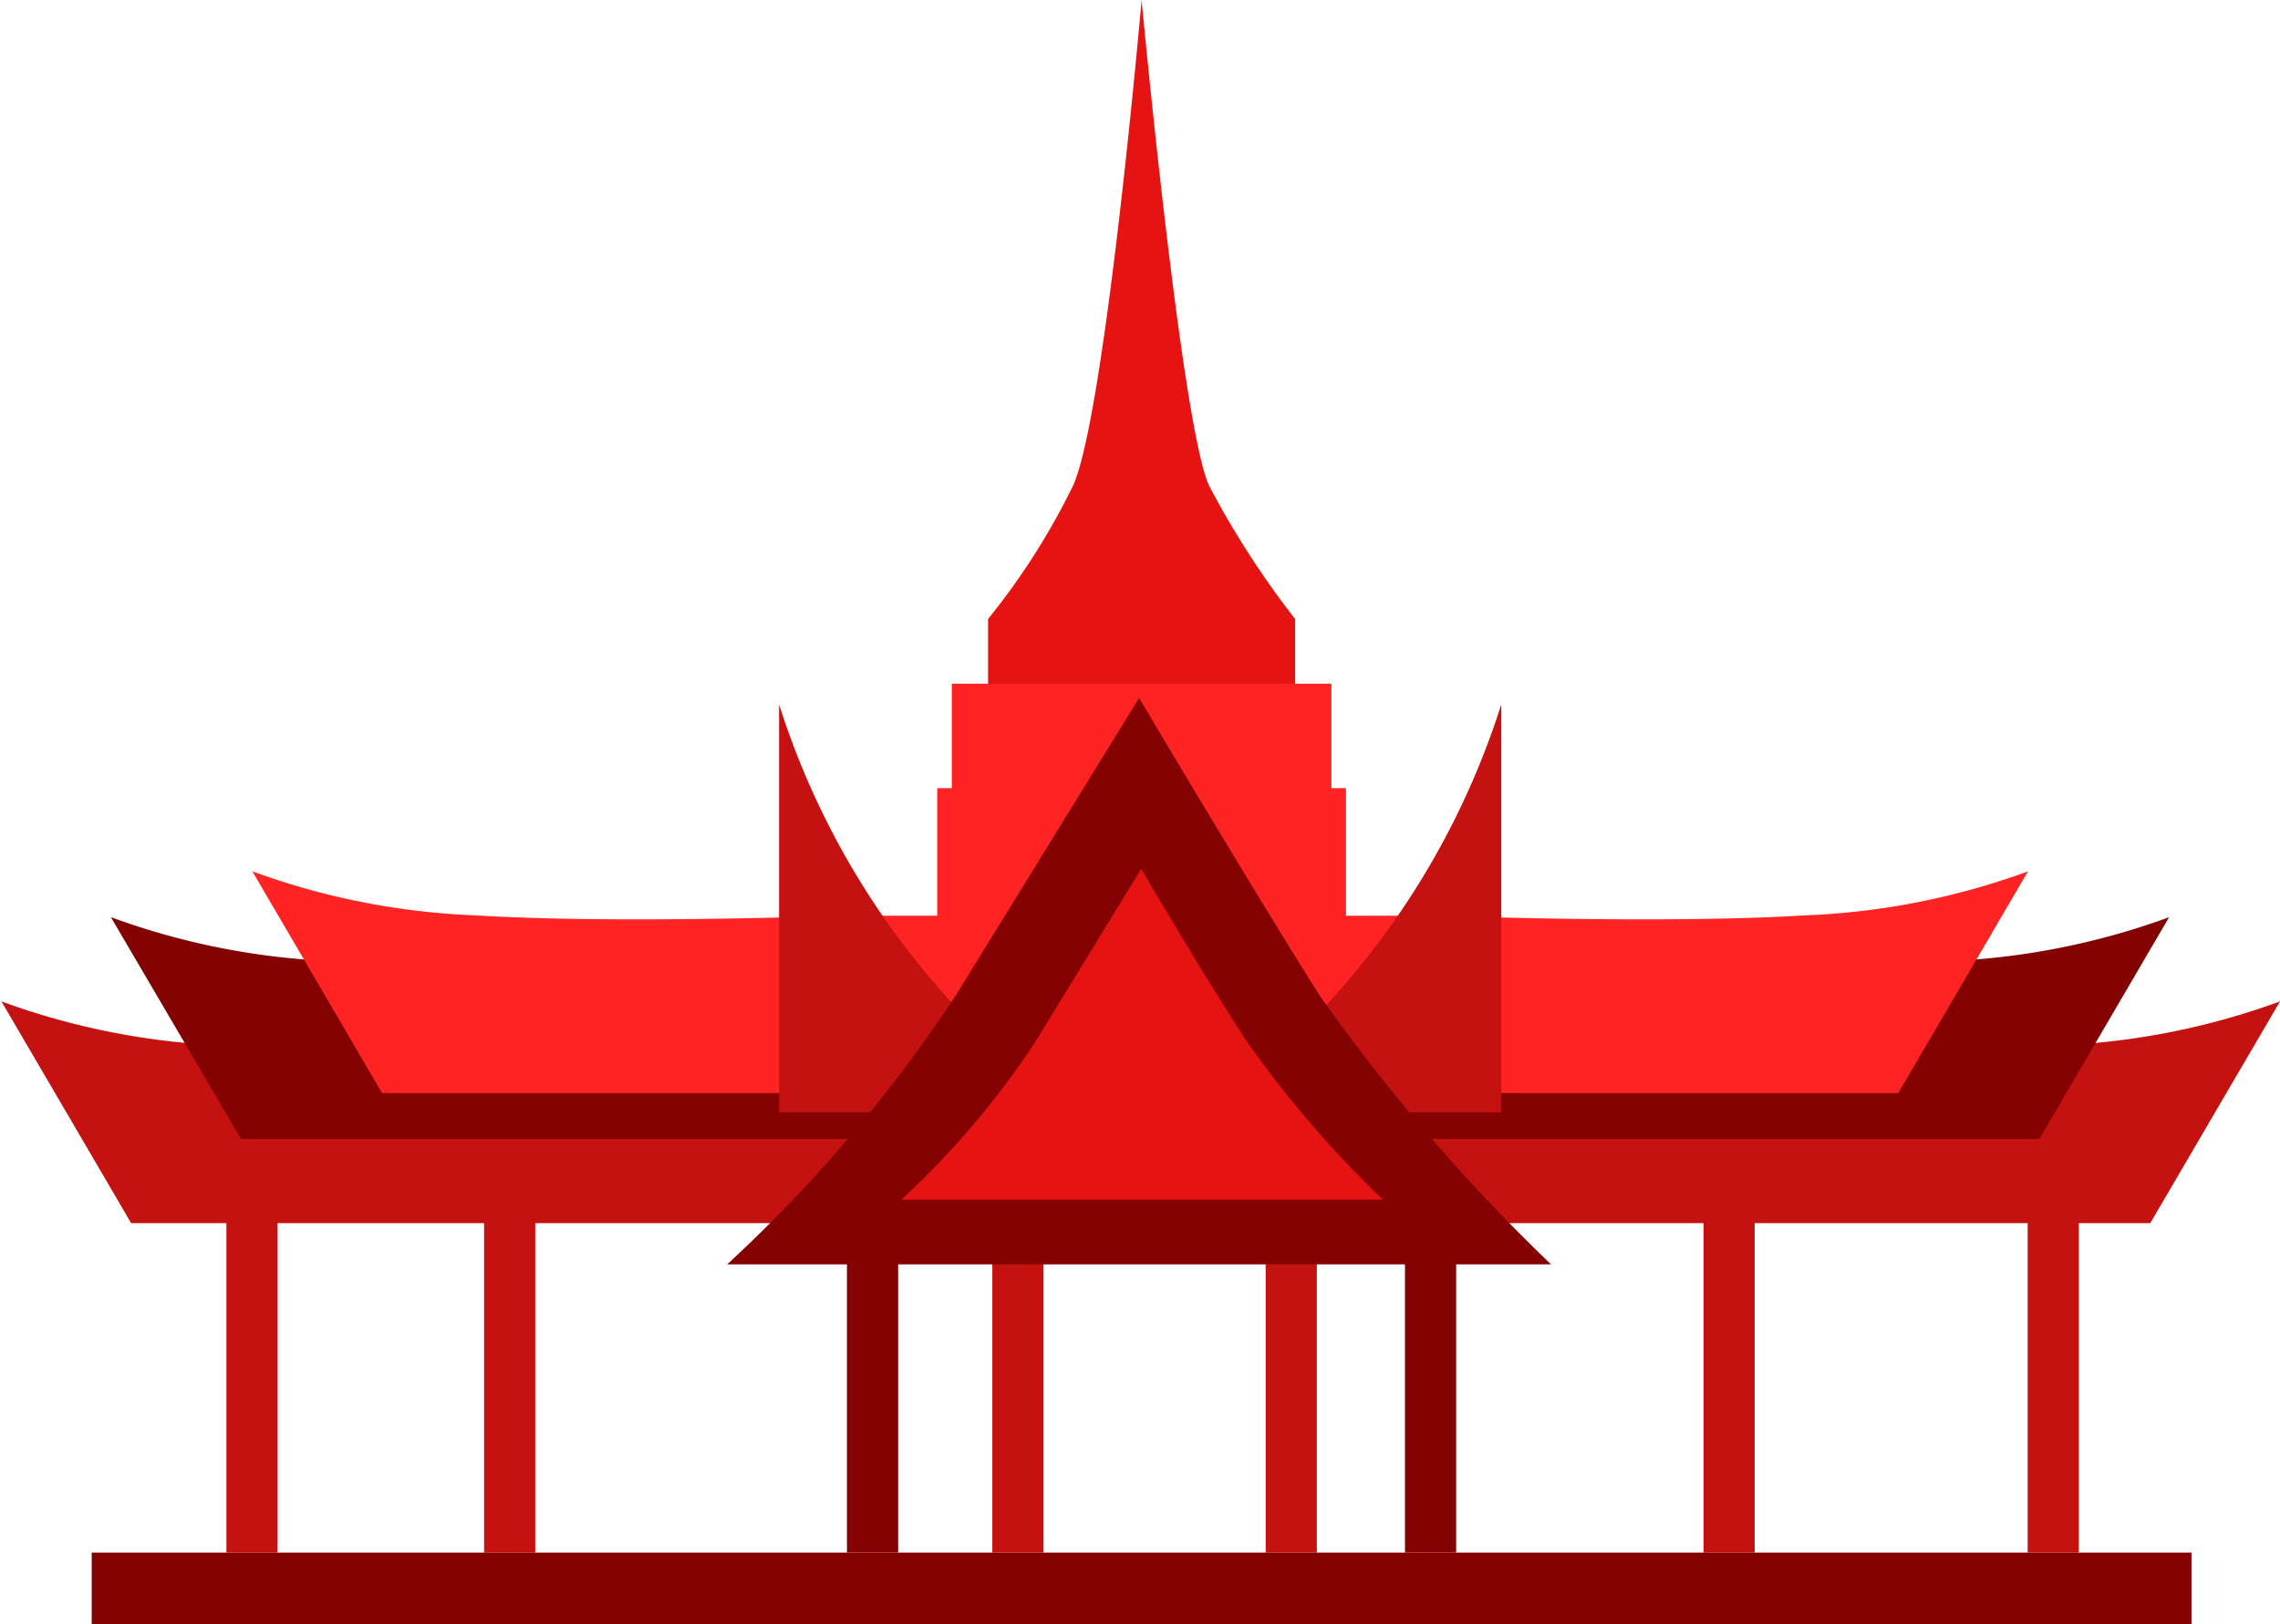 <svg data-name="Layer 27" xmlns="http://www.w3.org/2000/svg" viewBox="0 0 64.15 45.7"><title>thailand-city</title><path fill="#e61313" d="M27.8 17.42h8.64v2.49H27.8zM27.8 17.42a19.81 19.81 0 0 0 2.39-3.75C31.1 11.67 32.12 0 32.12 0s1.12 12 1.9 13.67a25.07 25.07 0 0 0 2.42 3.75H27.8z"/><path fill="#ff2323" d="M26.37 22.18h11.5v3.96h-11.5z"/><path fill="#ff2323" d="M26.78 19.24h10.68v3.96H26.78zM22.92 25.77h18.11v4.98H22.92z"/><path d="M60.5 34.42H37.42v-5s16.41.25 20.43 0a20.49 20.49 0 0 0 6.3-1.24z" fill="#c61111"/><path d="M57.38 32.05H38.85v-5s11.86.25 15.88 0a20.49 20.49 0 0 0 6.3-1.24z" fill="#850202"/><path d="M53.41 30.76H40.26v-5s6.48.25 10.5 0a20.49 20.49 0 0 0 6.3-1.24z" fill="#ff2323"/><path d="M33.89 31.3a22.43 22.43 0 0 0 8.35-11.48V31.3h-8.35zM3.69 34.42h23.28v-5s-16.61.25-20.63 0a20.49 20.49 0 0 1-6.3-1.24z" fill="#c61111"/><path d="M6.78 32.05h18.78v-5s-12.11.25-16.14 0a20.49 20.49 0 0 1-6.3-1.24z" fill="#850202"/><path d="M10.75 30.76H23.9v-5s-6.48.25-10.5 0a20.49 20.49 0 0 1-6.3-1.24z" fill="#ff2323"/><path d="M30.27 31.3a22.43 22.43 0 0 1-8.35-11.48V31.3h8.35zM7.81 43.69H6.37v-9.85h1.44zM15.06 43.69h-1.44v-9.85h1.44zM49.37 43.69h-1.44v-9.85h1.44z" fill="#c61111"/><path fill="#850202" d="M40.97 43.69h-1.44v-9.85h1.44zM25.27 43.69h-1.44v-9.85h1.44z"/><path fill="#c61111" d="M29.36 43.69h-1.44v-9.85h1.44zM37.05 43.69h-1.44v-9.85h1.44zM58.49 43.69h-1.44v-9.85h1.44z"/><path fill="#850202" d="M2.58 43.69h59.08v2.01H2.58zM20.46 35.58a41.1 41.1 0 0 0 6.42-7.55l5.17-8.39s3 5.07 5.09 8.39a52 52 0 0 0 6.5 7.55H20.46z"/><path d="M25.36 33.76a24 24 0 0 0 3.75-4.41l3-4.9s1.75 3 3 4.9a30.39 30.39 0 0 0 3.8 4.41H25.38z" fill="#e61313"/></svg>